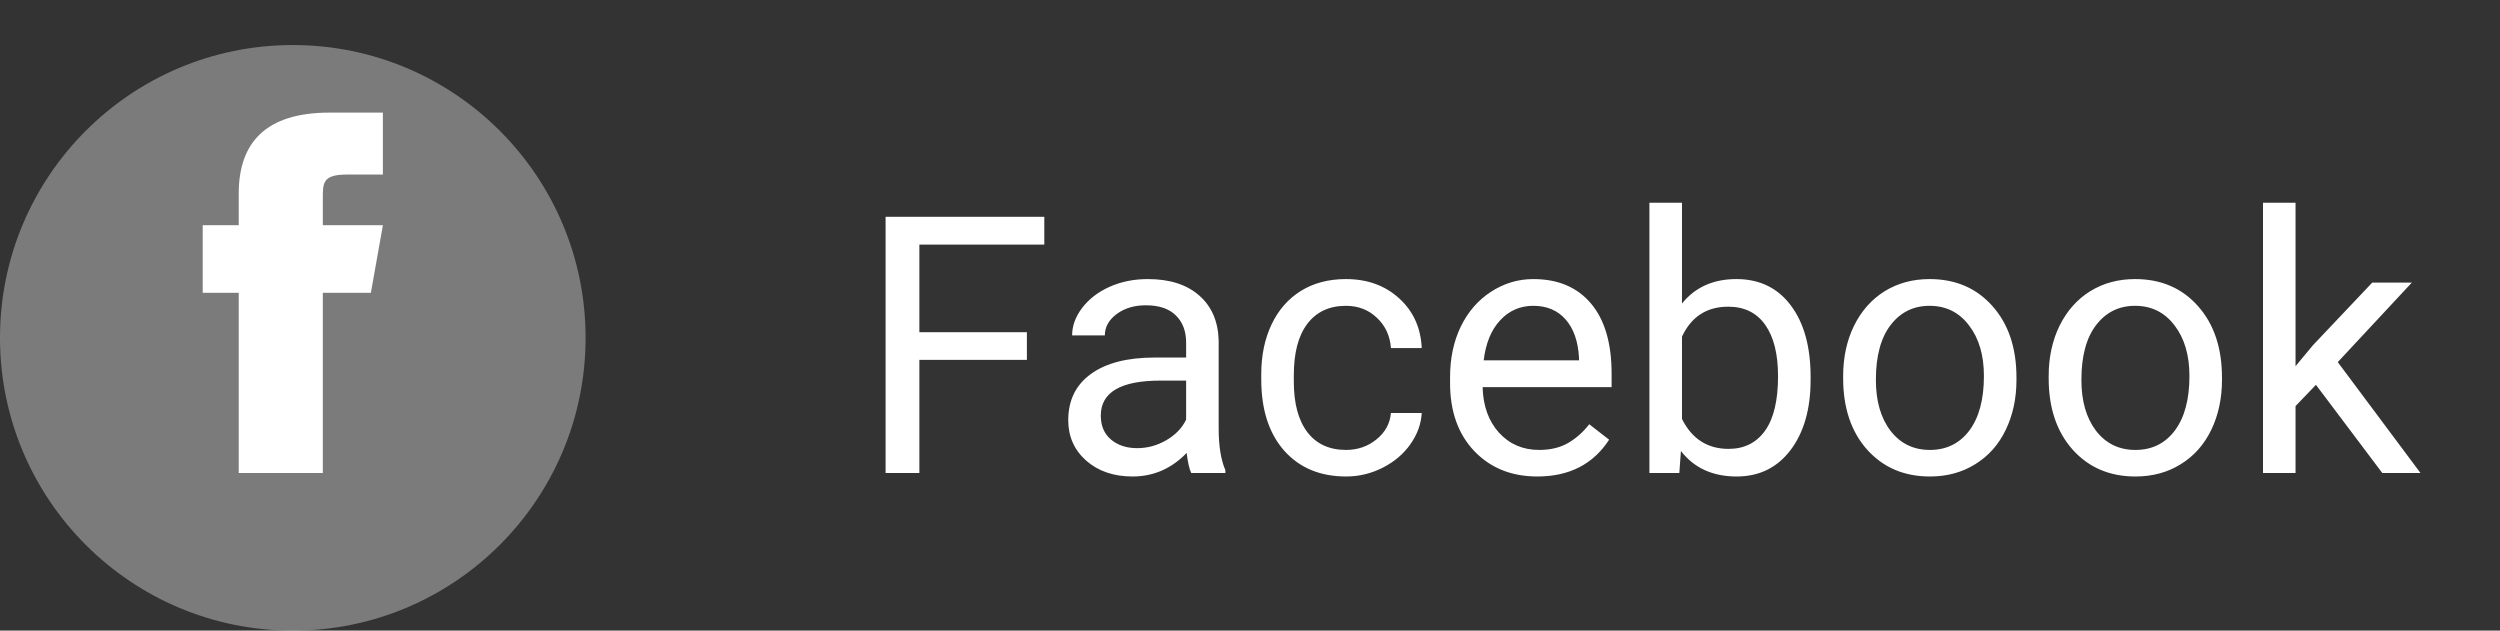<svg width="111" height="28" viewBox="0 0 111 28" fill="none" xmlns="http://www.w3.org/2000/svg">
<rect x="0" y="0" width="111" height="28" fill="#333333" stroke="none"/>
<circle cx="13" cy="15" r="13" fill="#C4C4C4" fill-opacity="0.5"/>
<path fill-rule="evenodd" clip-rule="evenodd" d="M17 7.75H15.4C14.298 7.75 14.333 8.143 14.333 8.862V10H17L16.467 13H14.333V21H10.6V13H9V10H10.6V8.587C10.6 6.338 11.797 5 14.627 5H17V7.75Z" fill="white"/>
<path d="M45.594 15.977H40.82V21H39.32V9.625H46.367V10.859H40.82V14.75H45.594V15.977ZM52.891 21C52.807 20.833 52.74 20.537 52.688 20.109C52.016 20.807 51.214 21.156 50.281 21.156C49.448 21.156 48.763 20.922 48.227 20.453C47.695 19.979 47.43 19.38 47.43 18.656C47.43 17.776 47.763 17.094 48.43 16.609C49.102 16.12 50.044 15.875 51.258 15.875H52.664V15.211C52.664 14.706 52.513 14.305 52.211 14.008C51.909 13.706 51.464 13.555 50.875 13.555C50.359 13.555 49.927 13.685 49.578 13.945C49.229 14.206 49.055 14.521 49.055 14.891H47.602C47.602 14.469 47.75 14.062 48.047 13.672C48.349 13.276 48.755 12.963 49.266 12.734C49.781 12.505 50.346 12.391 50.961 12.391C51.935 12.391 52.698 12.635 53.25 13.125C53.802 13.609 54.089 14.279 54.109 15.133V19.023C54.109 19.799 54.208 20.417 54.406 20.875V21H52.891ZM50.492 19.898C50.945 19.898 51.375 19.781 51.781 19.547C52.188 19.312 52.482 19.008 52.664 18.633V16.898H51.531C49.76 16.898 48.875 17.417 48.875 18.453C48.875 18.906 49.026 19.26 49.328 19.516C49.63 19.771 50.018 19.898 50.492 19.898ZM59.766 19.977C60.281 19.977 60.732 19.82 61.117 19.508C61.503 19.195 61.716 18.805 61.758 18.336H63.125C63.099 18.82 62.932 19.281 62.625 19.719C62.318 20.156 61.906 20.505 61.391 20.766C60.88 21.026 60.339 21.156 59.766 21.156C58.615 21.156 57.698 20.773 57.016 20.008C56.339 19.237 56 18.185 56 16.852V16.609C56 15.787 56.151 15.055 56.453 14.414C56.755 13.773 57.188 13.276 57.75 12.922C58.318 12.568 58.987 12.391 59.758 12.391C60.706 12.391 61.492 12.675 62.117 13.242C62.747 13.81 63.083 14.547 63.125 15.453H61.758C61.716 14.906 61.508 14.458 61.133 14.109C60.763 13.755 60.305 13.578 59.758 13.578C59.023 13.578 58.453 13.844 58.047 14.375C57.646 14.901 57.445 15.664 57.445 16.664V16.938C57.445 17.912 57.646 18.662 58.047 19.188C58.448 19.713 59.021 19.977 59.766 19.977ZM68.258 21.156C67.112 21.156 66.18 20.781 65.461 20.031C64.742 19.276 64.383 18.268 64.383 17.008V16.742C64.383 15.904 64.542 15.156 64.859 14.5C65.182 13.838 65.63 13.323 66.203 12.953C66.781 12.578 67.406 12.391 68.078 12.391C69.177 12.391 70.031 12.753 70.641 13.477C71.25 14.2 71.555 15.237 71.555 16.586V17.188H65.828C65.849 18.021 66.091 18.695 66.555 19.211C67.023 19.721 67.617 19.977 68.336 19.977C68.846 19.977 69.279 19.872 69.633 19.664C69.987 19.456 70.297 19.18 70.562 18.836L71.445 19.523C70.737 20.612 69.674 21.156 68.258 21.156ZM68.078 13.578C67.495 13.578 67.005 13.792 66.609 14.219C66.213 14.641 65.969 15.234 65.875 16H70.109V15.891C70.068 15.156 69.87 14.588 69.516 14.188C69.162 13.781 68.682 13.578 68.078 13.578ZM80.391 16.867C80.391 18.159 80.094 19.198 79.5 19.984C78.906 20.766 78.109 21.156 77.109 21.156C76.042 21.156 75.216 20.779 74.633 20.023L74.562 21H73.234V9H74.68V13.477C75.263 12.753 76.068 12.391 77.094 12.391C78.12 12.391 78.924 12.779 79.508 13.555C80.096 14.331 80.391 15.393 80.391 16.742V16.867ZM78.945 16.703C78.945 15.719 78.755 14.958 78.375 14.422C77.995 13.885 77.448 13.617 76.734 13.617C75.781 13.617 75.096 14.06 74.68 14.945V18.602C75.122 19.487 75.812 19.93 76.75 19.93C77.443 19.93 77.982 19.662 78.367 19.125C78.753 18.588 78.945 17.781 78.945 16.703ZM81.836 16.695C81.836 15.867 81.997 15.122 82.32 14.461C82.648 13.8 83.102 13.289 83.68 12.93C84.263 12.57 84.927 12.391 85.672 12.391C86.823 12.391 87.753 12.789 88.461 13.586C89.174 14.383 89.531 15.443 89.531 16.766V16.867C89.531 17.69 89.372 18.43 89.055 19.086C88.742 19.737 88.292 20.245 87.703 20.609C87.12 20.974 86.448 21.156 85.688 21.156C84.542 21.156 83.612 20.758 82.898 19.961C82.19 19.164 81.836 18.109 81.836 16.797V16.695ZM83.289 16.867C83.289 17.805 83.505 18.557 83.938 19.125C84.375 19.693 84.958 19.977 85.688 19.977C86.422 19.977 87.005 19.69 87.438 19.117C87.87 18.539 88.086 17.732 88.086 16.695C88.086 15.768 87.865 15.018 87.422 14.445C86.984 13.867 86.401 13.578 85.672 13.578C84.958 13.578 84.383 13.862 83.945 14.43C83.508 14.997 83.289 15.81 83.289 16.867ZM90.961 16.695C90.961 15.867 91.122 15.122 91.445 14.461C91.773 13.8 92.227 13.289 92.805 12.93C93.388 12.57 94.052 12.391 94.797 12.391C95.948 12.391 96.878 12.789 97.586 13.586C98.299 14.383 98.656 15.443 98.656 16.766V16.867C98.656 17.69 98.497 18.43 98.18 19.086C97.867 19.737 97.417 20.245 96.828 20.609C96.245 20.974 95.573 21.156 94.812 21.156C93.667 21.156 92.737 20.758 92.023 19.961C91.315 19.164 90.961 18.109 90.961 16.797V16.695ZM92.414 16.867C92.414 17.805 92.63 18.557 93.062 19.125C93.5 19.693 94.083 19.977 94.812 19.977C95.547 19.977 96.13 19.69 96.562 19.117C96.995 18.539 97.211 17.732 97.211 16.695C97.211 15.768 96.99 15.018 96.547 14.445C96.109 13.867 95.526 13.578 94.797 13.578C94.083 13.578 93.508 13.862 93.07 14.43C92.633 14.997 92.414 15.81 92.414 16.867ZM102.828 17.086L101.922 18.031V21H100.477V9H101.922V16.258L102.695 15.328L105.328 12.547H107.086L103.797 16.078L107.469 21H105.773L102.828 17.086Z" fill="white"/>
</svg>
